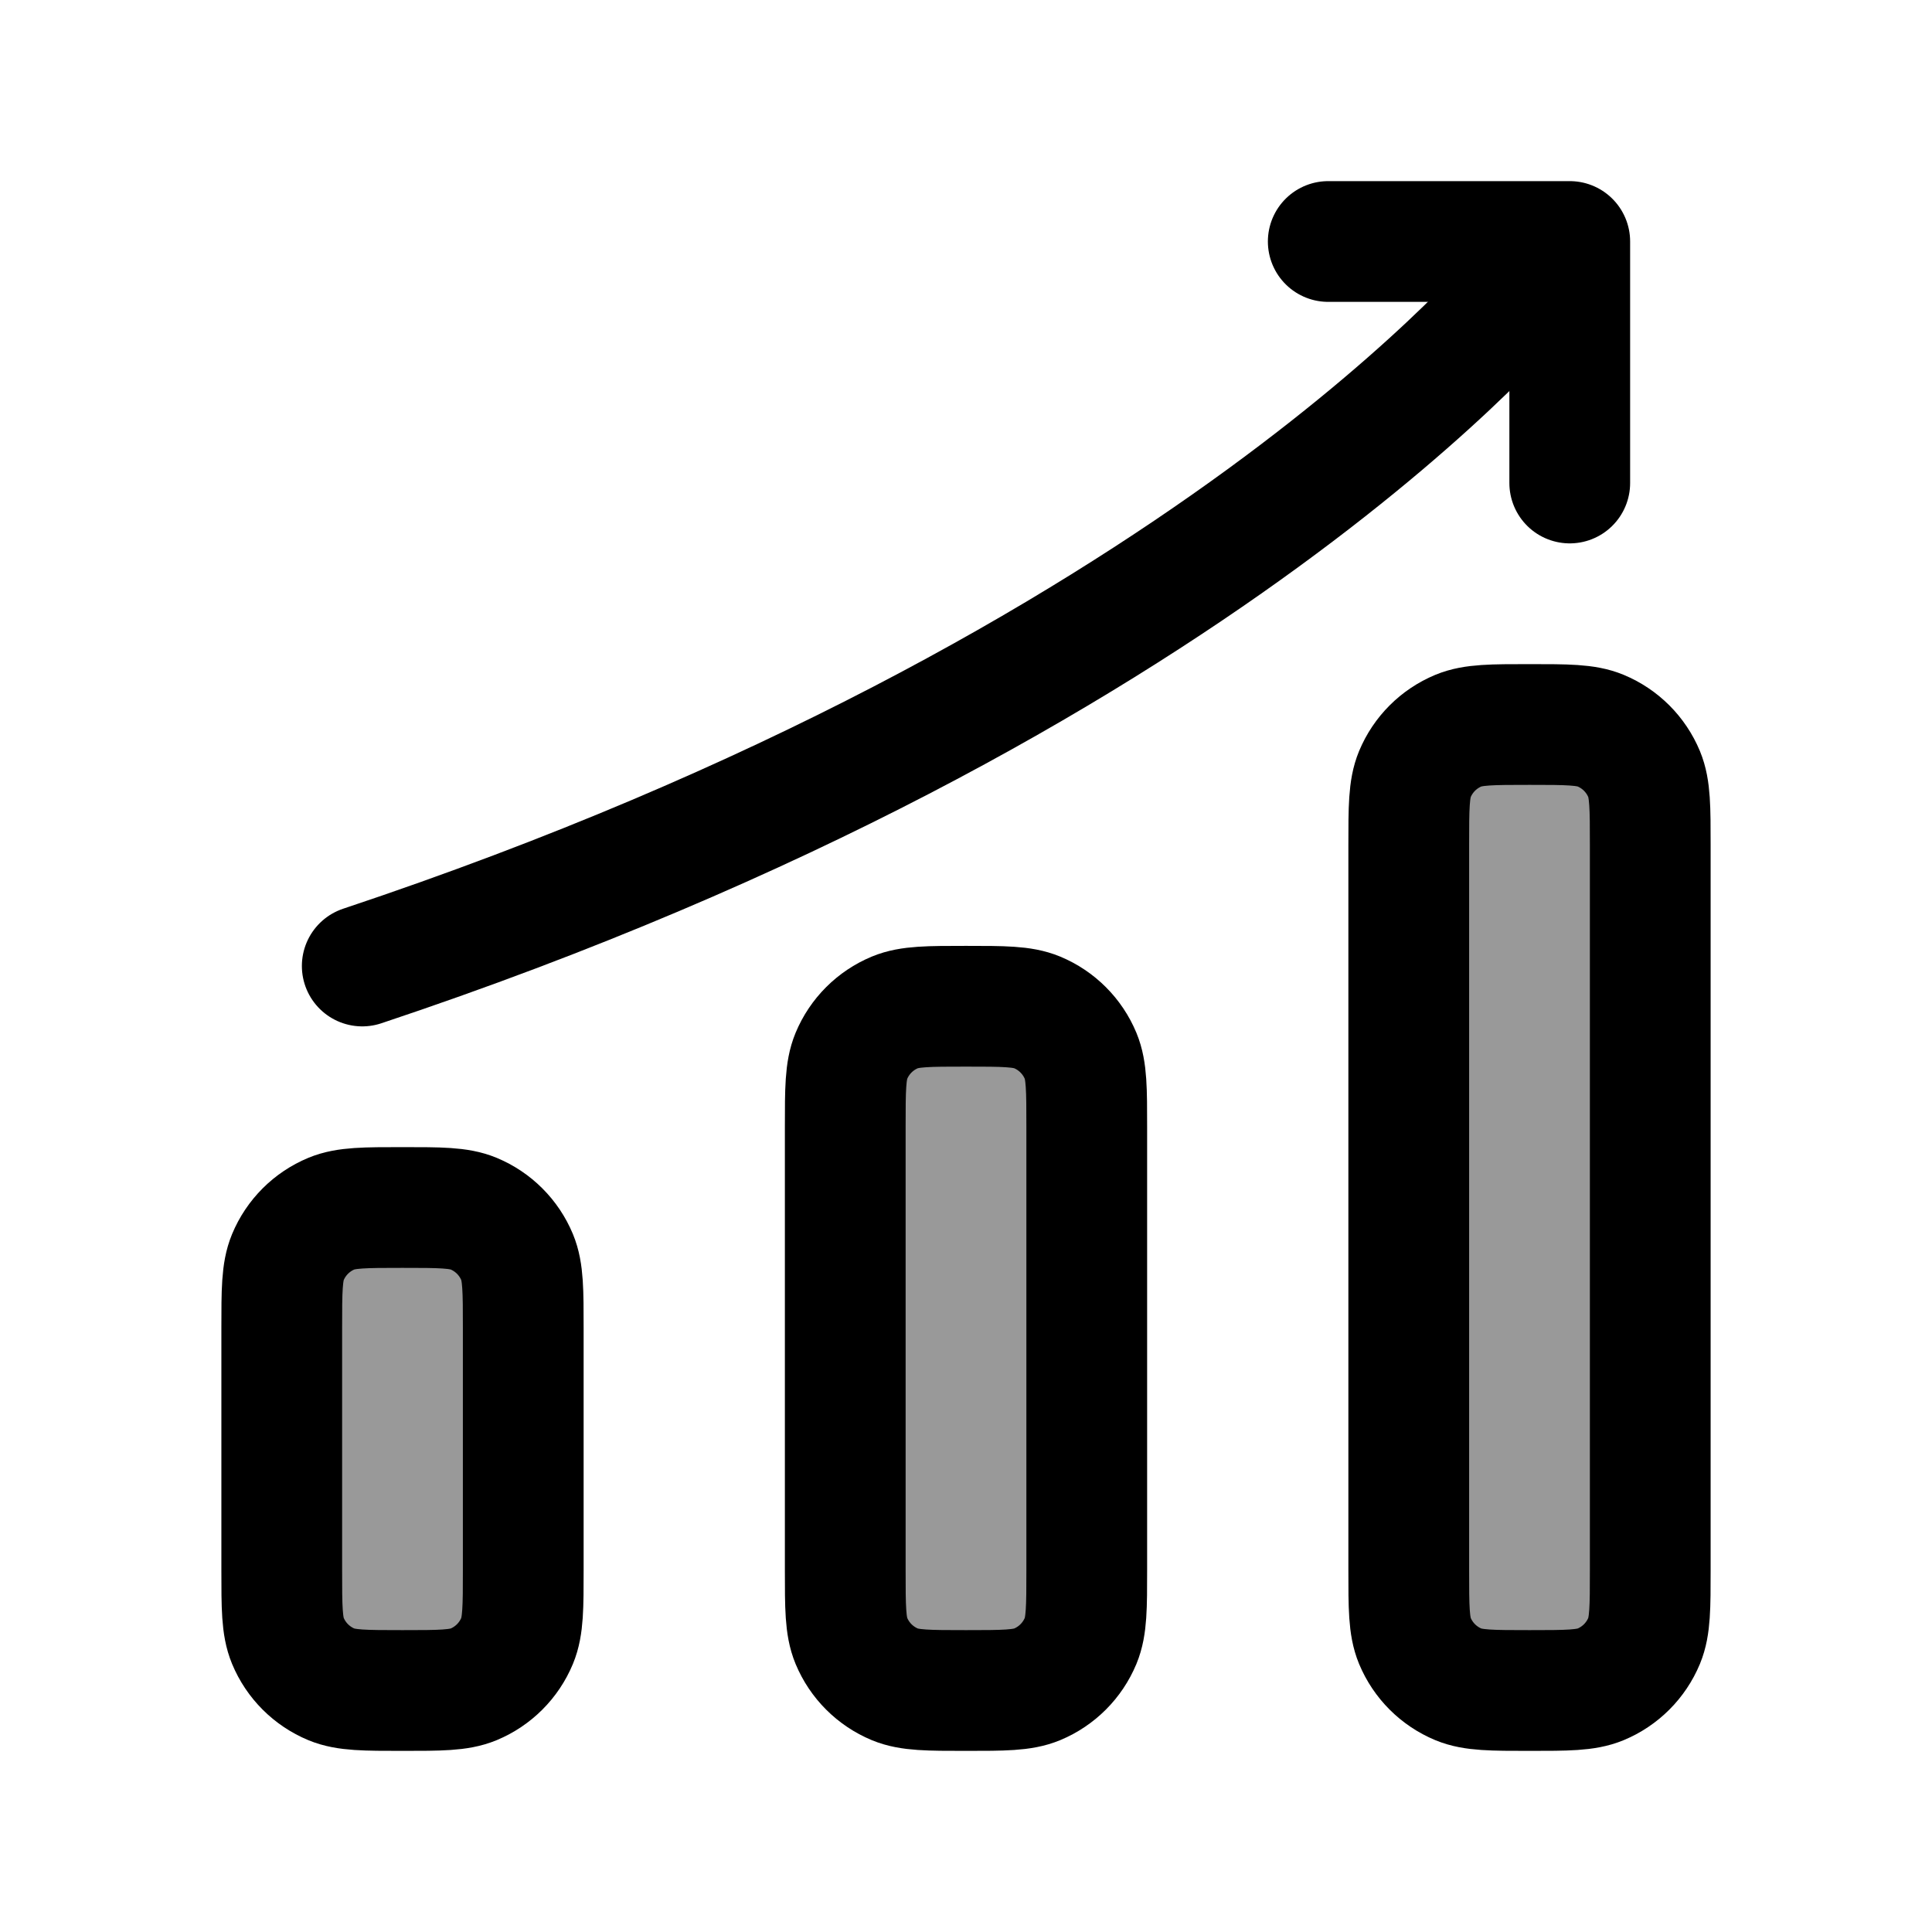 <svg width="24" height="24" viewBox="0 0 24 24" fill="none" xmlns="http://www.w3.org/2000/svg">
    <path opacity="0.4" d="M20.5 10.5V19.5C20.5 19.966 20.5 20.199 20.424 20.383C20.322 20.628 20.128 20.822 19.883 20.924C19.699 21 19.466 21 19 21C18.534 21 18.301 21 18.117 20.924C17.872 20.822 17.678 20.628 17.576 20.383C17.5 20.199 17.5 19.966 17.5 19.5V10.5C17.5 10.034 17.5 9.801 17.576 9.617C17.678 9.372 17.872 9.178 18.117 9.076C18.301 9 18.534 9 19 9C19.466 9 19.699 9 19.883 9.076C20.128 9.178 20.322 9.372 20.424 9.617C20.5 9.801 20.5 10.034 20.5 10.5Z" fill="currentColor"/>
    <path opacity="0.4" d="M13.5 14V19.5C13.5 19.966 13.5 20.199 13.424 20.383C13.322 20.628 13.128 20.822 12.883 20.924C12.699 21 12.466 21 12 21C11.534 21 11.301 21 11.117 20.924C10.872 20.822 10.678 20.628 10.576 20.383C10.5 20.199 10.5 19.966 10.5 19.5V14C10.5 13.534 10.5 13.301 10.576 13.117C10.678 12.872 10.872 12.678 11.117 12.576C11.301 12.5 11.534 12.5 12 12.5C12.466 12.5 12.699 12.5 12.883 12.576C13.128 12.678 13.322 12.872 13.424 13.117C13.5 13.301 13.5 13.534 13.5 14Z" fill="currentColor"/>
    <path opacity="0.4" d="M6.5 16.5V19.5C6.5 19.966 6.5 20.199 6.424 20.383C6.322 20.628 6.128 20.822 5.883 20.924C5.699 21 5.466 21 5 21C4.534 21 4.301 21 4.117 20.924C3.872 20.822 3.678 20.628 3.576 20.383C3.5 20.199 3.5 19.966 3.5 19.5V16.5C3.5 16.034 3.5 15.801 3.576 15.617C3.678 15.372 3.872 15.178 4.117 15.076C4.301 15 4.534 15 5 15C5.466 15 5.699 15 5.883 15.076C6.128 15.178 6.322 15.372 6.424 15.617C6.5 15.801 6.5 16.034 6.5 16.5Z" fill="currentColor"/>
    <path d="M20.5 10.5V19.5C20.5 19.966 20.5 20.199 20.424 20.383C20.322 20.628 20.128 20.822 19.883 20.924C19.699 21 19.466 21 19 21C18.534 21 18.301 21 18.117 20.924C17.872 20.822 17.678 20.628 17.576 20.383C17.5 20.199 17.5 19.966 17.5 19.5V10.5C17.5 10.034 17.5 9.801 17.576 9.617C17.678 9.372 17.872 9.178 18.117 9.076C18.301 9 18.534 9 19 9C19.466 9 19.699 9 19.883 9.076C20.128 9.178 20.322 9.372 20.424 9.617C20.5 9.801 20.5 10.034 20.5 10.5Z" stroke="currentColor" stroke-width="1.5" stroke-linejoin="round"/>
    <path d="M16.5 3H19.5V6" stroke="currentColor" stroke-width="1.5" stroke-linecap="round" stroke-linejoin="round"/>
    <path d="M19 3.5C19 3.5 15 8.5 4.5 12" stroke="currentColor" stroke-width="1.5" stroke-linecap="round" stroke-linejoin="round"/>
    <path d="M13.5 14V19.5C13.5 19.966 13.5 20.199 13.424 20.383C13.322 20.628 13.128 20.822 12.883 20.924C12.699 21 12.466 21 12 21C11.534 21 11.301 21 11.117 20.924C10.872 20.822 10.678 20.628 10.576 20.383C10.5 20.199 10.5 19.966 10.5 19.5V14C10.5 13.534 10.5 13.301 10.576 13.117C10.678 12.872 10.872 12.678 11.117 12.576C11.301 12.5 11.534 12.5 12 12.5C12.466 12.5 12.699 12.5 12.883 12.576C13.128 12.678 13.322 12.872 13.424 13.117C13.5 13.301 13.5 13.534 13.5 14Z" stroke="currentColor" stroke-width="1.5" stroke-linejoin="round"/>
    <path d="M6.5 16.5V19.5C6.5 19.966 6.5 20.199 6.424 20.383C6.322 20.628 6.128 20.822 5.883 20.924C5.699 21 5.466 21 5 21C4.534 21 4.301 21 4.117 20.924C3.872 20.822 3.678 20.628 3.576 20.383C3.5 20.199 3.5 19.966 3.5 19.5V16.5C3.5 16.034 3.5 15.801 3.576 15.617C3.678 15.372 3.872 15.178 4.117 15.076C4.301 15 4.534 15 5 15C5.466 15 5.699 15 5.883 15.076C6.128 15.178 6.322 15.372 6.424 15.617C6.5 15.801 6.5 16.034 6.5 16.5Z" stroke="currentColor" stroke-width="1.5" stroke-linejoin="round"/>
</svg>
